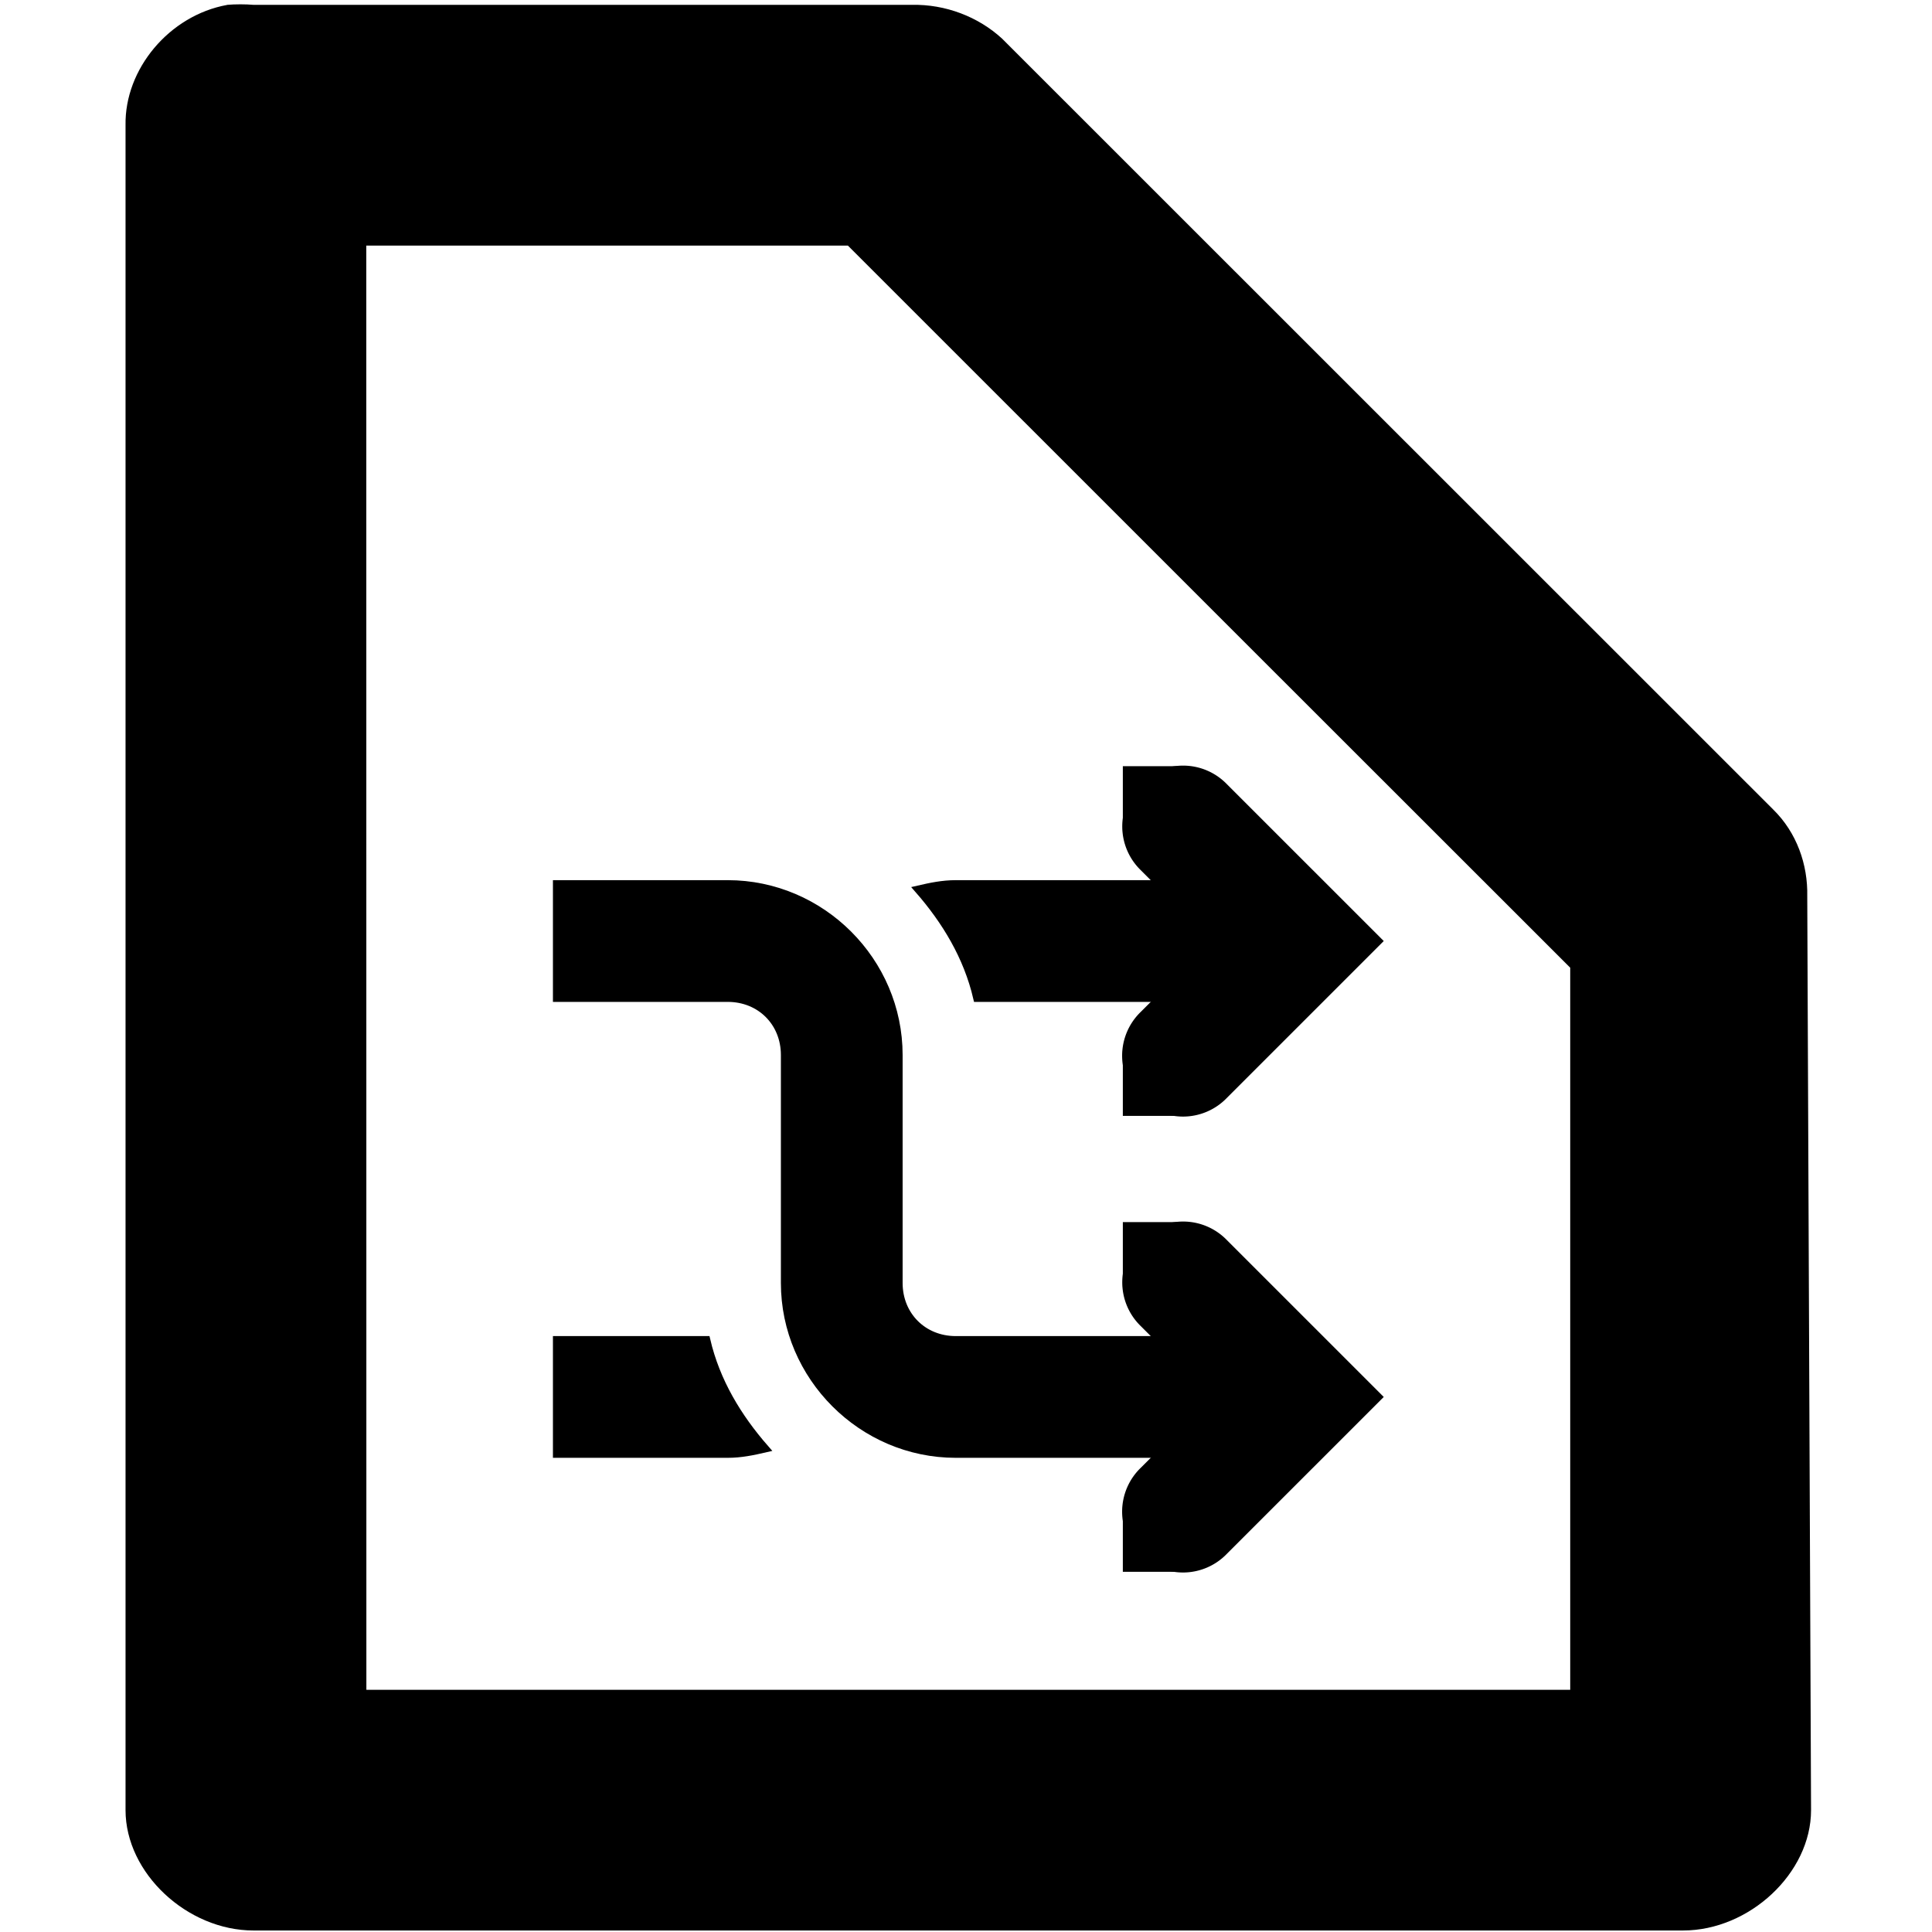 <?xml version="1.0" encoding="UTF-8" standalone="no"?>
<svg
   xmlns:dc="http://purl.org/dc/elements/1.1/"
   xmlns:cc="http://creativecommons.org/ns#"
   xmlns:rdf="http://www.w3.org/1999/02/22-rdf-syntax-ns#"
   xmlns:svg="http://www.w3.org/2000/svg"
   xmlns="http://www.w3.org/2000/svg"
   xmlns:sodipodi="http://sodipodi.sourceforge.net/DTD/sodipodi-0.dtd"
   xmlns:inkscape="http://www.inkscape.org/namespaces/inkscape"
   width="30mm"
   height="30mm"
   viewBox="0 0 30 30"
   version="1.1"
   id="svg707"
   inkscape:version="1.0.2 (e86c870879, 2021-01-15)"
   sodipodi:docname="com.github.jeromerobert.pdfarranger-symbolic.svg">
  <defs
     id="defs701">
    <mask
       maskUnits="userSpaceOnUse"
       id="mask672">
      <g
         id="g678">
        <path
           inkscape:connector-curvature="0"
           d="m 159.352,169.805 c -0.395,0.098 -0.7,0.598 -0.693,1.121 v 15.697 c 5e-5,0.587 0.421,1.121 0.873,1.121 h 9.757 c 0.452,-6e-5 0.873,-0.534 0.873,-1.121 l -0.026,-8.514 c 0.005,-0.296 -0.073,-0.593 -0.231,-0.806 l -5.264,-7.183 c -0.164,-0.206 -0.388,-0.322 -0.616,-0.315 h -4.493 c -0.054,-0.007 -0.126,-0.007 -0.18,0 z"
           id="path674"
           style="color:#000000;font-style:normal;font-variant:normal;font-weight:normal;font-stretch:normal;font-size:medium;line-height:normal;font-family:'Andale Mono';text-indent:0pt;text-align:start;text-decoration:none;text-decoration-line:none;letter-spacing:normal;word-spacing:normal;text-transform:none;direction:ltr;text-anchor:start;display:inline;overflow:visible;visibility:visible;fill:#ffffff;fill-opacity:1;stroke:none;stroke-width:2.84;stroke-miterlimit:4;stroke-dasharray:none;marker:none;enable-background:new"
           sodipodi:nodetypes="sccccccccccss" />
        <path
           inkscape:connector-curvature="0"
           d="m 164.75,174.058 c -0.395,0.072 -0.7,0.438 -0.693,0.821 v 11.499 c 5e-5,0.43 0.421,0.821 0.873,0.821 h 9.757 c 0.452,-4e-5 0.873,-0.391 0.873,-0.821 l -0.026,-6.237 c 0.005,-0.217 -0.073,-0.434 -0.231,-0.59 l -5.264,-5.262 c -0.164,-0.151 -0.388,-0.236 -0.616,-0.231 h -4.493 c -0.054,-0.005 -0.126,-0.005 -0.18,0 z"
           id="path676"
           style="color:#000000;font-style:normal;font-variant:normal;font-weight:normal;font-stretch:normal;font-size:medium;line-height:normal;font-family:'Andale Mono';text-indent:0pt;text-align:start;text-decoration:none;text-decoration-line:none;letter-spacing:normal;word-spacing:normal;text-transform:none;direction:ltr;text-anchor:start;display:inline;overflow:visible;visibility:visible;fill:#000000;fill-opacity:1;stroke:none;stroke-width:2.431;stroke-miterlimit:4;stroke-dasharray:none;marker:none;enable-background:new"
           sodipodi:nodetypes="sccccccccccss" />
      </g>
    </mask>
  </defs>
  <sodipodi:namedview
     id="base"
     pagecolor="#ffffff"
     bordercolor="#666666"
     borderopacity="1.0"
     inkscape:pageopacity="0.0"
     inkscape:pageshadow="2"
     inkscape:zoom="4.7420378"
     inkscape:cx="65.786751"
     inkscape:cy="43.365831"
     inkscape:document-units="mm"
     inkscape:current-layer="layer1"
     inkscape:document-rotation="0"
     showgrid="false"
     fit-margin-top="0"
     fit-margin-left="0"
     fit-margin-right="0"
     fit-margin-bottom="0"
     inkscape:window-width="1561"
     inkscape:window-height="991"
     inkscape:window-x="26"
     inkscape:window-y="23"
     inkscape:window-maximized="0" />
  <g
     inkscape:label="Layer 1"
     inkscape:groupmode="layer"
     id="layer1"
     transform="translate(-83.983,-50.712)">
    <g
       id="g1674"
       transform="matrix(1.204,0,0,1.204,-24.773,-15.251)">
      <path
         inkscape:connector-curvature="0"
         d="m 93.258,54.85 c -0.747,0.136 -1.323,0.828 -1.31,1.552 v 21.73 c 9.2e-5,0.813 0.796,1.552 1.65,1.552 h 18.438 c 0.854,-7.8e-5 1.65,-0.739 1.65,-1.552 l -0.049,-11.787 c 0.009,-0.41 -0.137,-0.821 -0.437,-1.116 l -9.946,-9.943 c -0.309,-0.285 -0.734,-0.446 -1.164,-0.437 h -8.491 c -0.101,-0.009 -0.238,-0.009 -0.34,0 z m 1.795,3.104 h 6.211 l 5.434,5.433 3.882,3.88 v 9.313 H 95.054 Z"
         id="path14007-5-3"
         style="color:#000000;font-style:normal;font-variant:normal;font-weight:normal;font-stretch:normal;font-size:medium;line-height:normal;font-family:'Andale Mono';text-indent:0pt;text-align:start;text-decoration:none;text-decoration-line:none;letter-spacing:normal;word-spacing:normal;text-transform:none;direction:ltr;text-anchor:start;display:inline;overflow:visible;visibility:visible;fill:#000000;fill-opacity:1;stroke:none;stroke-width:4.594;stroke-miterlimit:4;stroke-dasharray:none;marker:none;enable-background:new" />
      <g
         fill="#474747"
         id="g1653"
         transform="matrix(0.735,0,0,0.735,96.775,63.983)"
         style="fill:#000000;stroke:#000000;stroke-width:0.136;stroke-miterlimit:4;stroke-dasharray:none;stroke-opacity:1">
        <path
           d="m 1,3 v 2 h 3 c 0.572,0 1,0.429 1,1 v 4 c 0,1.645 1.356,3 3,3 h 6 V 11 H 8 C 7.429,11 7,10.571 7,10 V 6 C 7,4.355 5.645,3 4,3 Z"
           style="line-height:normal;font-variant-ligatures:normal;font-variant-position:normal;font-variant-caps:normal;font-variant-numeric:normal;font-variant-alternates:normal;font-feature-settings:normal;text-indent:0;text-align:start;text-decoration:none;text-decoration-line:none;text-decoration-style:solid;text-decoration-color:#000000;text-transform:none;text-orientation:mixed;shape-padding:0;isolation:auto;mix-blend-mode:normal;fill:#000000;stroke:#000000;stroke-width:0.136;stroke-miterlimit:4;stroke-dasharray:none;stroke-opacity:1;marker:none"
           color="#bebebe"
           font-weight="400"
           font-family="sans-serif"
           overflow="visible"
           id="path1645" />
        <path
           d="m 11.99,8.99 a 1,1 0 0 0 -0.697,1.717 L 12.586,12 11.293,13.293 a 1,1 0 1 0 1.414,1.414 L 15.414,12 12.707,9.293 A 1,1 0 0 0 11.99,8.99 Z m 0,-8 A 1,1 0 0 0 11.293,2.707 L 12.586,4 11.293,5.293 a 1,1 0 1 0 1.414,1.414 L 15.414,4 12.707,1.293 A 1,1 0 0 0 11.99,0.99 Z"
           style="line-height:normal;font-variant-ligatures:normal;font-variant-position:normal;font-variant-caps:normal;font-variant-numeric:normal;font-variant-alternates:normal;font-feature-settings:normal;text-indent:0;text-align:start;text-decoration:none;text-decoration-line:none;text-decoration-style:solid;text-decoration-color:#000000;text-transform:none;text-orientation:mixed;shape-padding:0;isolation:auto;mix-blend-mode:normal;fill:#000000;stroke:#000000;stroke-width:0.136;stroke-miterlimit:4;stroke-dasharray:none;stroke-opacity:1;marker:none"
           color="#bebebe"
           font-weight="400"
           font-family="sans-serif"
           overflow="visible"
           id="path1647" />
        <path
           d="M 8,3 C 7.77,3 7.56,3.044 7.344,3.094 7.825,3.644 8.205,4.271 8.375,5 H 14 V 3 Z m -7,8 v 2 H 4 C 4.23,13 4.44,12.956 4.656,12.906 4.175,12.356 3.795,11.729 3.625,11 Z"
           style="line-height:normal;text-indent:0;text-align:start;text-decoration:none;text-decoration-line:none;text-transform:none;fill:#000000;stroke:#000000;stroke-width:0.136;stroke-miterlimit:4;stroke-dasharray:none;stroke-opacity:1;marker:none"
           color="#bebebe"
           font-weight="400"
           font-family="'Andale Mono'"
           overflow="visible"
           id="path1649" />
        <path
           d="m 11,9 h 1 v 1 h -1 z m 0,5 h 1 v 1 H 11 Z M 11,1 h 1 v 1 h -1 z m 0,5 h 1 v 1 h -1 z"
           style="fill:#000000;stroke:#000000;stroke-width:0.136;stroke-miterlimit:4;stroke-dasharray:none;stroke-opacity:1;marker:none"
           color="#000000"
           overflow="visible"
           id="path1651" />
      </g>
    </g>
  </g>
</svg>
